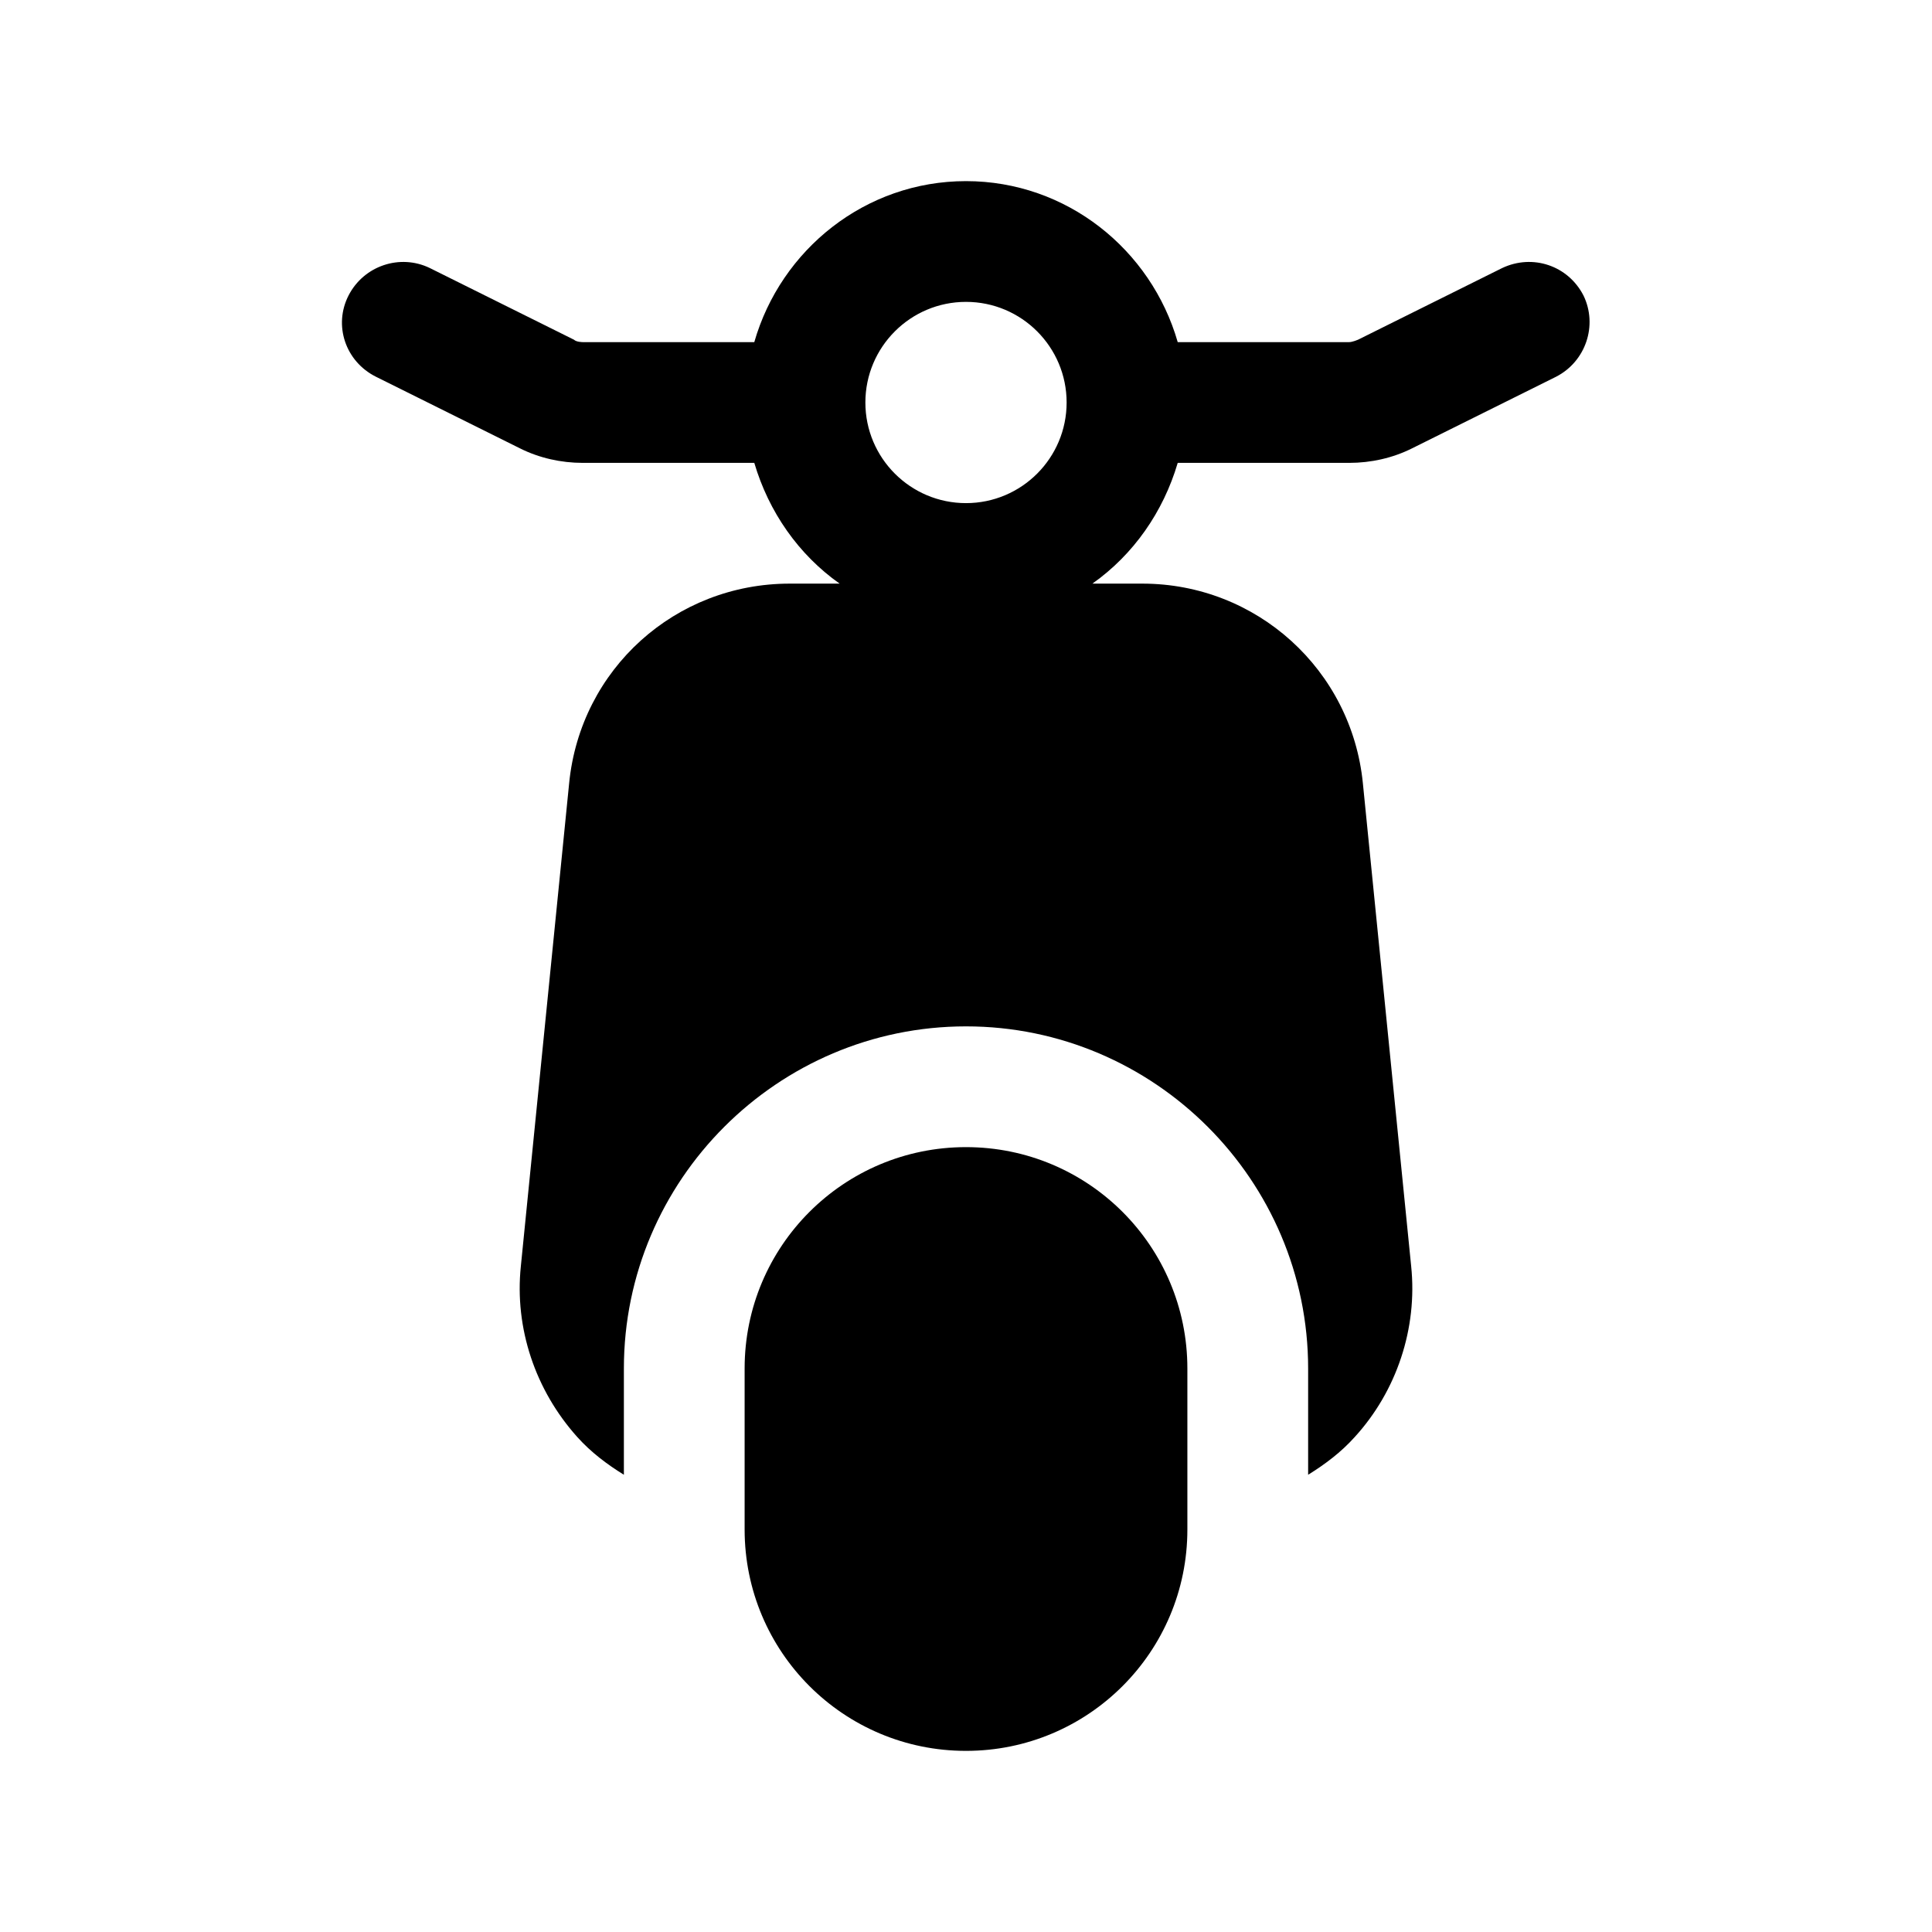 <?xml version="1.0" encoding="UTF-8"?><svg xmlns="http://www.w3.org/2000/svg" viewBox="0 0 24 24"><g id="a"/><g id="b"/><g id="c"/><g id="d"/><g id="e"/><g id="f"/><g id="g"><g><path d="M12,14.25c-1.52,0-2.75,1.23-2.75,2.75v2c0,1.52,1.23,2.75,2.75,2.75s2.75-1.23,2.75-2.75v-2c0-1.52-1.23-2.75-2.75-2.75Z"/><path d="M19.67,3.67c-.19-.37-.63-.52-1.01-.34l-1.79,.89s-.07,.03-.11,.03h-2.13c-.33-1.15-1.38-2-2.63-2s-2.3,.85-2.63,2h-2.13s-.08,0-.11-.03l-1.79-.89c-.37-.18-.82-.03-1.01,.34-.19,.37-.04,.82,.34,1.01l1.79,.89c.24,.12,.51,.18,.78,.18h2.13c.18,.61,.55,1.14,1.06,1.5h-.62c-1.42,0-2.6,1.06-2.74,2.48l-.6,6c-.08,.77,.18,1.54,.7,2.12,.17,.19,.37,.34,.58,.47v-1.32c0-2.34,1.91-4.25,4.25-4.25s4.25,1.91,4.25,4.25v1.32c.21-.13,.41-.28,.58-.47,.52-.57,.78-1.35,.7-2.12l-.6-6c-.14-1.41-1.32-2.48-2.74-2.48h-.62c.51-.36,.88-.89,1.06-1.5h2.13c.27,0,.54-.06,.78-.18l1.79-.89c.37-.19,.52-.64,.34-1.01Zm-7.67,.08c.69,0,1.25,.56,1.25,1.25s-.56,1.25-1.25,1.25-1.25-.56-1.25-1.25,.56-1.25,1.25-1.25Z"/></g></g><g id="h"/><g id="i"/><g id="j"/><g id="k"/><g id="l"/><g id="m"/><g id="n"/><g id="o"/><g id="p"/><g id="q"/><g id="r"/><g id="s"/><g id="t"/><g id="u"/></svg>